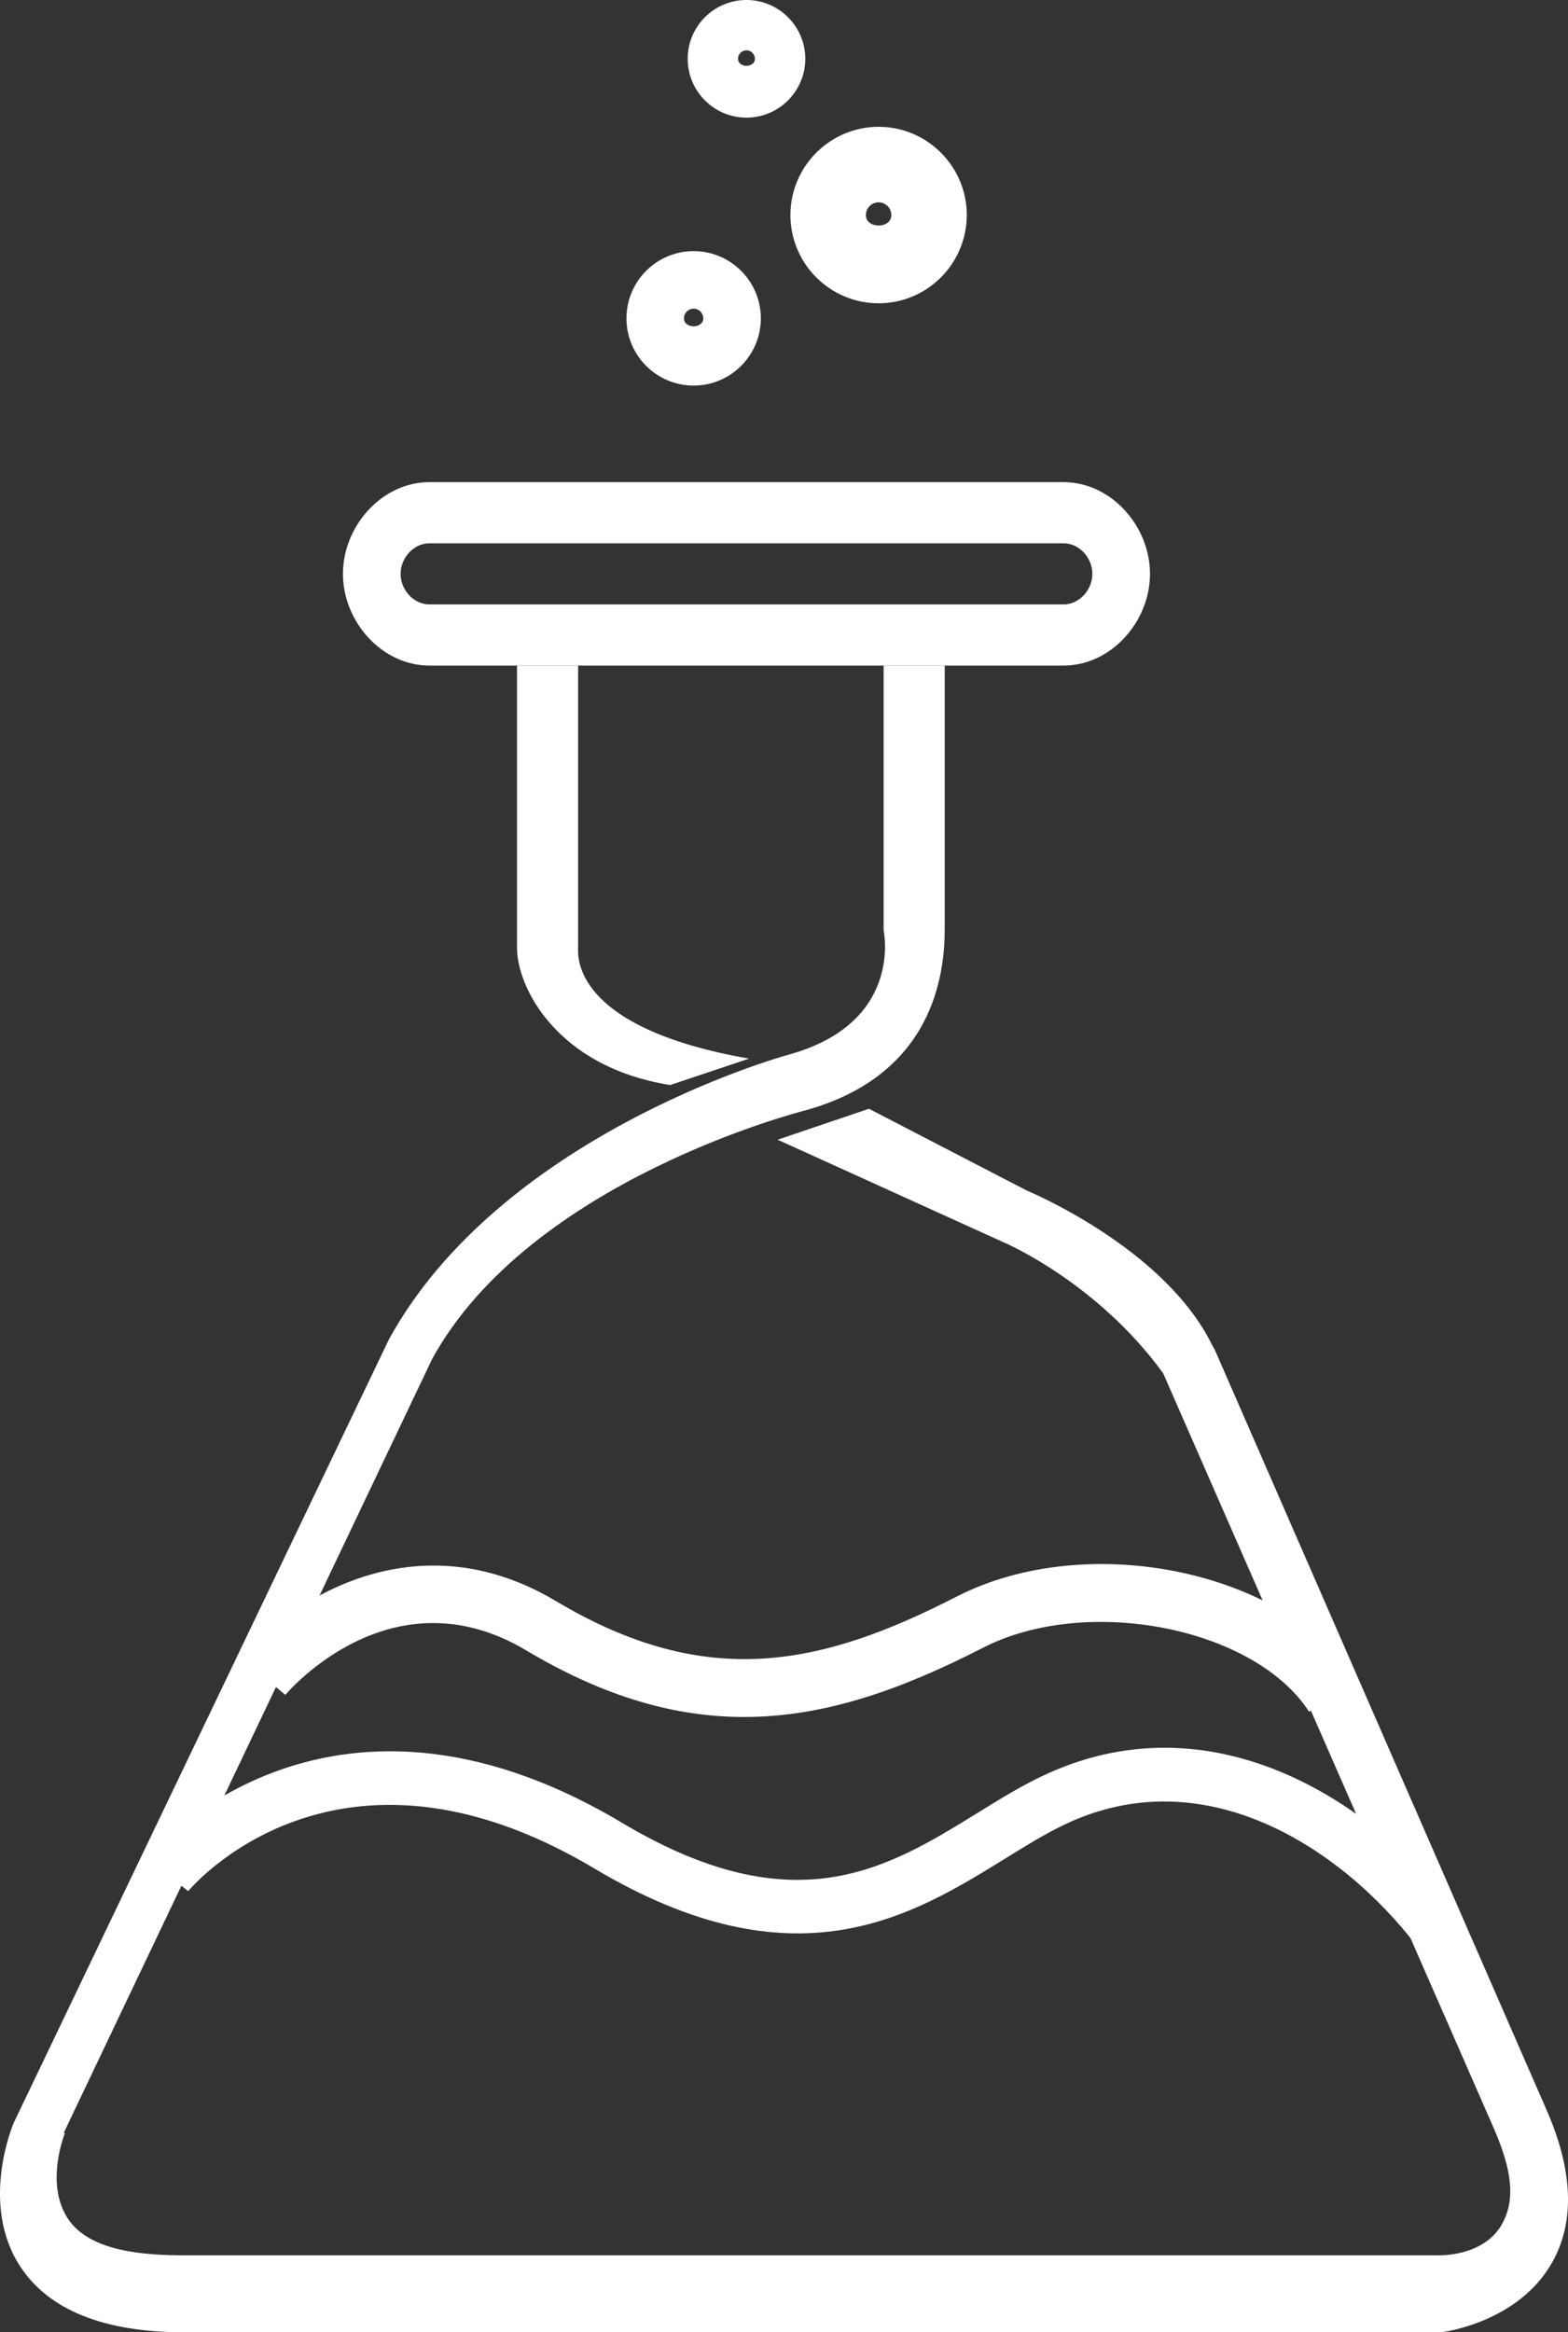 <?xml version="1.0" encoding="UTF-8" standalone="no"?>
<!-- Generator: Adobe Illustrator 17.0.0, SVG Export Plug-In . SVG Version: 6.00 Build 0)  -->

<svg
   xmlns:dc="http://purl.org/dc/elements/1.1/"
   xmlns:cc="http://creativecommons.org/ns#"
   xmlns:rdf="http://www.w3.org/1999/02/22-rdf-syntax-ns#"
   xmlns:svg="http://www.w3.org/2000/svg"
   xmlns="http://www.w3.org/2000/svg"
   xmlns:sodipodi="http://sodipodi.sourceforge.net/DTD/sodipodi-0.dtd"
   xmlns:inkscape="http://www.inkscape.org/namespaces/inkscape"
   version="1.1"
   id="Layer_1"
   x="0px"
   y="0px"
   width="25.658"
   height="38.143"
   viewBox="0 0 25.658 38.143"
   enable-background="new 0 0 411.765 223.529"
   xml:space="preserve"
   sodipodi:docname="lab.svg"
   inkscape:version="0.92.2 5c3e80d, 2017-08-06"><rect x="0" y="0" width="25.658" height="38.143" fill="#333333" stroke="none"/><defs
     id="defs154" /><sodipodi:namedview
     pagecolor="#ffffff"
     bordercolor="#666666"
     borderopacity="1"
     objecttolerance="10"
     gridtolerance="10"
     guidetolerance="10"
     inkscape:pageopacity="0"
     inkscape:pageshadow="2"
     inkscape:window-width="640"
     inkscape:window-height="480"
     id="namedview152"
     showgrid="false"
     inkscape:pagecheckerboard="true"
     fit-margin-top="0"
     fit-margin-left="0"
     fit-margin-right="0"
     fit-margin-bottom="0"
     inkscape:zoom="3.1474262"
     inkscape:cx="1.2492529"
     inkscape:cy="7.8500948"
     inkscape:window-x="0"
     inkscape:window-y="0"
     inkscape:window-maximized="0"
     inkscape:current-layer="Layer_1" /><linearGradient
     id="SVGID_1_"
     gradientUnits="userSpaceOnUse"
     x1="5.7618722e-06"
     y1="112.236"
     x2="413.512"
     y2="112.236"
     gradientTransform="translate(-256.05,-91.86)"><stop
       offset="0"
       style="stop-color:#2E74B8"
       id="stop2" /><stop
       offset="0.354"
       style="stop-color:#2E74B8"
       id="stop4" /><stop
       offset="0.769"
       style="stop-color:#2D73B7"
       id="stop6" /><stop
       offset="0.91"
       style="stop-color:#2B70B6"
       id="stop8" /><stop
       offset="1"
       style="stop-color:#2B70B6"
       id="stop10" /></linearGradient><g
     id="g121"
     transform="translate(-256.05,-91.86)"><path
       d="m 279.219,123.667 c -1.228,-1.593 -3.471,-3.064 -5.761,-1.962 -0.317,0.152 -0.632,0.348 -0.959,0.55 -1.531,0.946 -3.435,2.121 -6.721,0.164 -4.242,-2.53 -6.625,0.341 -6.649,0.37 l -0.68,-0.547 c 0.027,-0.036 2.886,-3.487 7.777,-0.573 2.83,1.688 4.346,0.749 5.815,-0.157 0.354,-0.219 0.695,-0.429 1.038,-0.594 2.759,-1.329 5.405,0.363 6.832,2.215 z"
       id="path103"
       inkscape:connector-curvature="0"
       style="fill:#ffffff" /><g
       id="g119"><path
         d="m 273.453,102.745 h -10.376 c -0.78,0 -1.415,-0.72 -1.415,-1.5 0,-0.78 0.635,-1.5 1.415,-1.5 h 10.376 c 0.78,0 1.415,0.72 1.415,1.5 0,0.78 -0.635,1.5 -1.415,1.5 z m -10.376,-2 c -0.26,0 -0.472,0.24 -0.472,0.5 0,0.26 0.212,0.5 0.472,0.5 h 10.376 c 0.26,0 0.472,-0.24 0.472,-0.5 0,-0.26 -0.212,-0.5 -0.472,-0.5 z"
         id="path105"
         inkscape:connector-curvature="0"
         style="fill:#ffffff" /><path
         d="m 259.068,130.003 c -1.31,0 -2.213,-0.36 -2.682,-1.069 -0.671,-1.013 -0.134,-2.304 -0.111,-2.358 l 6.14,-12.813 c 1.818,-3.308 6.335,-4.6 6.538,-4.654 1.89,-0.521 1.556,-2.025 1.556,-2.04 v -4.324 h 1 v 4.305 c 0,0.762 -0.195,2.394 -2.283,2.97 -0.052,0.014 -4.495,1.138 -6.104,4.064 l -6.03,12.66 h 0.021 c 10e-4,0 -0.338,0.821 0.051,1.405 0.354,0.531 1.235,0.595 1.903,0.595 h 20.514 c -0.012,0 0.742,0.035 1.046,-0.509 0.22,-0.393 0.173,-0.872 -0.138,-1.579 l -5.405,-12.336 c -1.081,-1.488 -2.589,-2.134 -2.605,-2.14 l -3.704,-1.681 1.494,-0.506 2.582,1.337 c 0.074,0.032 2.252,0.947 3.03,2.52 l 0.048,0.086 5.424,12.421 c 0.439,0.996 0.472,1.84 0.094,2.507 -0.55,0.97 -1.753,1.131 -1.804,1.137 z"
         id="path107"
         inkscape:connector-curvature="0"
         style="fill:#ffffff" /><path
         d="m 267.016,109.605 c -1.868,-0.299 -2.506,-1.612 -2.506,-2.24 v -4.619 h 1 v 4.619 c 0,0.098 -0.131,1.297 2.797,1.808 z"
         id="path109"
         inkscape:connector-curvature="0"
         style="fill:#ffffff" /><path
         d="m 268.226,119.94 c -1.112,0 -2.272,-0.318 -3.563,-1.088 -2.186,-1.304 -3.874,0.644 -3.944,0.727 l -0.721,-0.605 c 0.773,-0.923 2.842,-2.306 5.148,-0.93 2.467,1.471 4.34,1.064 6.56,-0.074 2.149,-1.099 5.394,-0.421 6.555,1.373 l -0.79,0.511 c -0.893,-1.38 -3.637,-1.917 -5.336,-1.046 -1.326,0.679 -2.583,1.132 -3.909,1.132 z"
         id="path111"
         inkscape:connector-curvature="0"
         style="fill:#ffffff" /><path
         d="m 267.4,98.166 c -0.606,0 -1.099,-0.493 -1.099,-1.099 0,-0.607 0.493,-1.1 1.099,-1.1 0.606,0 1.1,0.493 1.1,1.1 0,0.606 -0.494,1.099 -1.1,1.099 z m 0,-1.258 c -0.087,0 -0.158,0.071 -0.158,0.158 0,0.175 0.316,0.173 0.316,0 0,-0.087 -0.071,-0.158 -0.158,-0.158 z"
         id="path113"
         inkscape:connector-curvature="0"
         style="fill:#ffffff" /><path
         d="m 270.427,96.82 c -0.796,0 -1.443,-0.648 -1.443,-1.443 0,-0.795 0.647,-1.443 1.443,-1.443 0.796,0 1.443,0.648 1.443,1.443 -10e-4,0.795 -0.647,1.443 -1.443,1.443 z m 0,-1.651 c -0.114,0 -0.208,0.093 -0.208,0.208 0,0.229 0.416,0.229 0.416,0 0,-0.115 -0.094,-0.208 -0.208,-0.208 z"
         id="path115"
         inkscape:connector-curvature="0"
         style="fill:#ffffff" /><path
         d="m 268.265,93.784 c -0.531,0 -0.962,-0.432 -0.962,-0.962 0,-0.531 0.431,-0.962 0.962,-0.962 0.531,0 0.962,0.432 0.962,0.962 0,0.53 -0.432,0.962 -0.962,0.962 z m 0,-1.101 c -0.076,0 -0.138,0.062 -0.138,0.139 0,0.152 0.276,0.152 0.276,0 0,-0.076 -0.062,-0.139 -0.138,-0.139 z"
         id="path117"
         inkscape:connector-curvature="0"
         style="fill:#ffffff" /></g></g></svg>